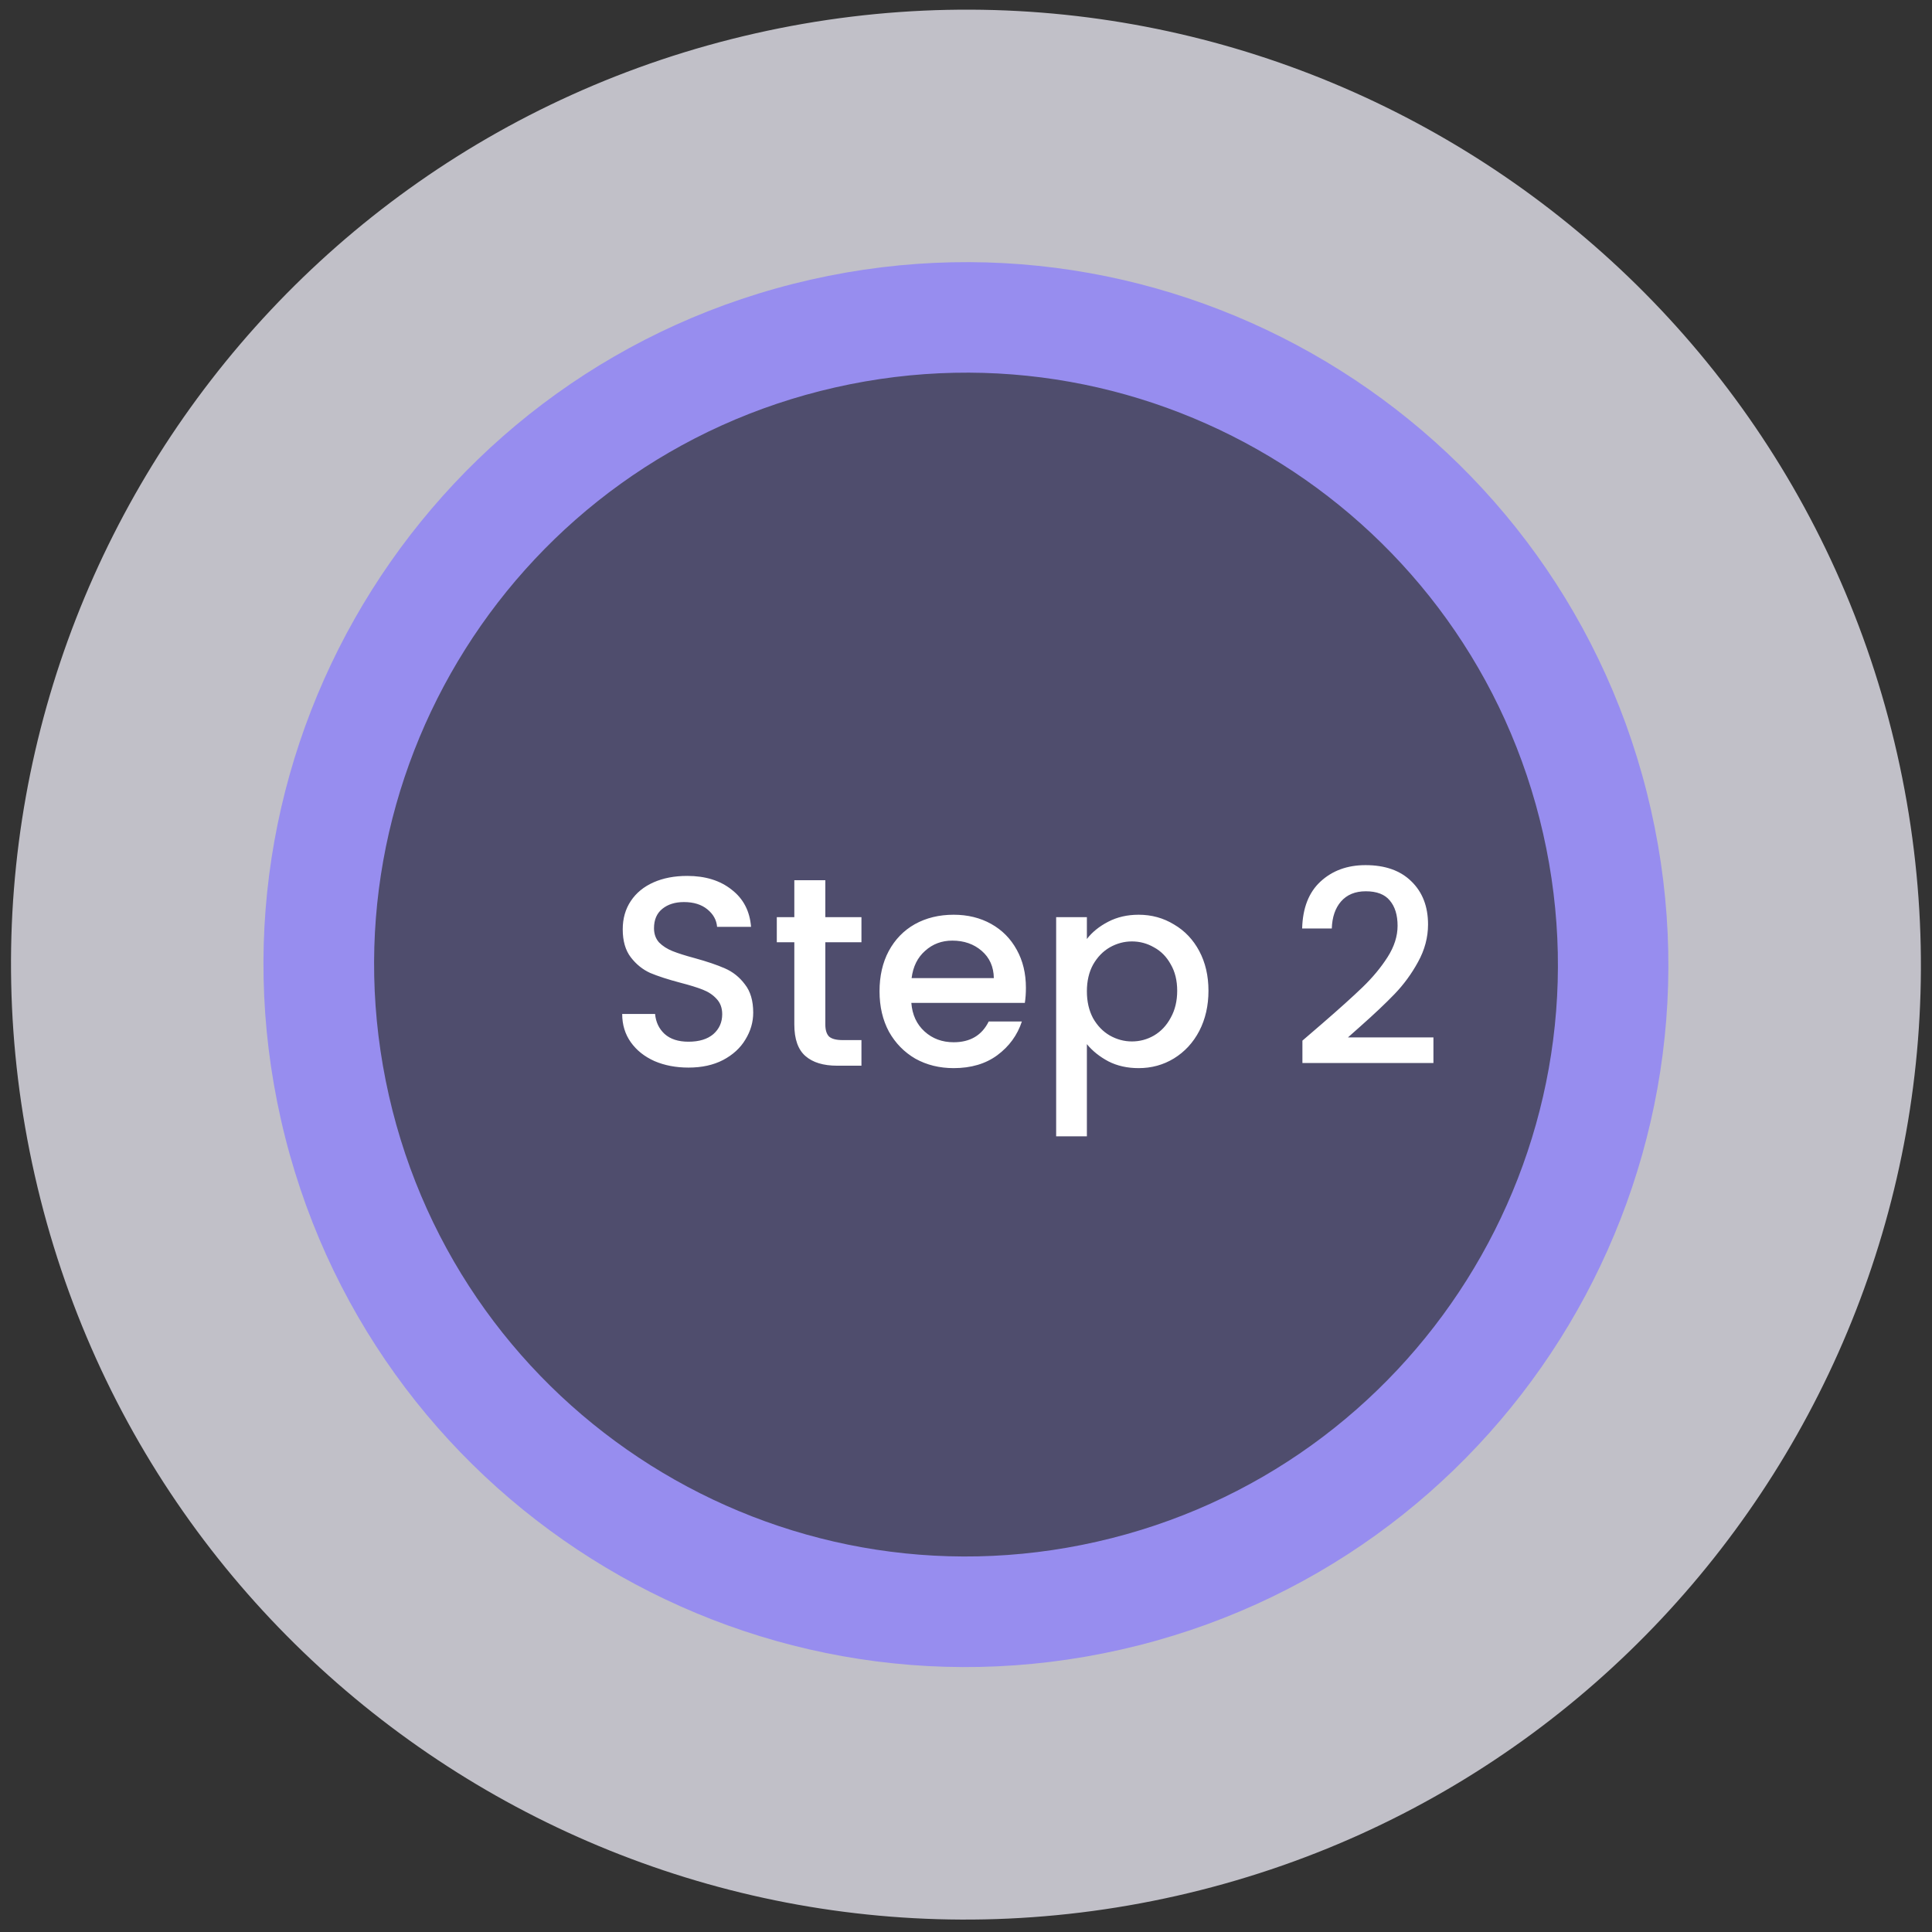 <svg width="86" height="86" viewBox="0 0 86 86" fill="none" xmlns="http://www.w3.org/2000/svg">
<rect x="0" y="0" width="86" height="86" fill="#333333" stroke="none"/>
<g clip-path="url(#clip0_63_9890)">
<path d="M52.382 84.389C75.275 79.206 89.631 56.447 84.448 33.555C79.266 10.662 56.507 -3.694 33.614 1.488C10.722 6.671 -3.635 29.43 1.548 52.323C6.731 75.215 29.49 89.572 52.382 84.389Z" fill="#C1C0C8"/>
<path d="M49.909 73.427C66.747 69.609 77.303 52.864 73.485 36.025C69.667 19.187 52.922 8.632 36.084 12.449C19.246 16.267 8.69 33.012 12.508 49.85C16.326 66.689 33.071 77.244 49.909 73.427Z" fill="#978DEF"/>
<path d="M48.83 68.626C63.018 65.407 71.91 51.295 68.69 37.107C65.471 22.919 51.359 14.027 37.171 17.247C22.983 20.466 14.091 34.578 17.311 48.766C20.53 62.954 34.642 71.846 48.83 68.626Z" fill="#4F4D6D"/>
<path d="M30.648 47.522C30.088 47.522 29.584 47.426 29.136 47.234C28.688 47.034 28.336 46.754 28.08 46.394C27.824 46.034 27.696 45.614 27.696 45.134H29.16C29.192 45.494 29.332 45.79 29.58 46.022C29.836 46.254 30.192 46.37 30.648 46.37C31.12 46.37 31.488 46.258 31.752 46.034C32.016 45.802 32.148 45.506 32.148 45.146C32.148 44.866 32.064 44.638 31.896 44.462C31.736 44.286 31.532 44.15 31.284 44.054C31.044 43.958 30.708 43.854 30.276 43.742C29.732 43.598 29.288 43.454 28.944 43.31C28.608 43.158 28.32 42.926 28.08 42.614C27.84 42.302 27.72 41.886 27.72 41.366C27.72 40.886 27.84 40.466 28.08 40.106C28.32 39.746 28.656 39.47 29.088 39.278C29.52 39.086 30.02 38.99 30.588 38.99C31.396 38.99 32.056 39.194 32.568 39.602C33.088 40.002 33.376 40.554 33.432 41.258H31.92C31.896 40.954 31.752 40.694 31.488 40.478C31.224 40.262 30.876 40.154 30.444 40.154C30.052 40.154 29.732 40.254 29.484 40.454C29.236 40.654 29.112 40.942 29.112 41.318C29.112 41.574 29.188 41.786 29.34 41.954C29.5 42.114 29.7 42.242 29.94 42.338C30.18 42.434 30.508 42.538 30.924 42.65C31.476 42.802 31.924 42.954 32.268 43.106C32.62 43.258 32.916 43.494 33.156 43.814C33.404 44.126 33.528 44.546 33.528 45.074C33.528 45.498 33.412 45.898 33.18 46.274C32.956 46.65 32.624 46.954 32.184 47.186C31.752 47.41 31.24 47.522 30.648 47.522ZM36.738 41.942V45.602C36.738 45.85 36.794 46.03 36.906 46.142C37.026 46.246 37.226 46.298 37.506 46.298H38.346V47.438H37.266C36.65 47.438 36.178 47.294 35.85 47.006C35.522 46.718 35.358 46.25 35.358 45.602V41.942H34.578V40.826H35.358V39.182H36.738V40.826H38.346V41.942H36.738ZM45.667 43.97C45.667 44.218 45.651 44.442 45.619 44.642H40.567C40.607 45.17 40.803 45.594 41.155 45.914C41.507 46.234 41.939 46.394 42.451 46.394C43.187 46.394 43.707 46.086 44.011 45.47H45.487C45.287 46.078 44.923 46.578 44.395 46.97C43.875 47.354 43.227 47.546 42.451 47.546C41.819 47.546 41.251 47.406 40.747 47.126C40.251 46.838 39.859 46.438 39.571 45.926C39.291 45.406 39.151 44.806 39.151 44.126C39.151 43.446 39.287 42.85 39.559 42.338C39.839 41.818 40.227 41.418 40.723 41.138C41.227 40.858 41.803 40.718 42.451 40.718C43.075 40.718 43.631 40.854 44.119 41.126C44.607 41.398 44.987 41.782 45.259 42.278C45.531 42.766 45.667 43.33 45.667 43.97ZM44.239 43.538C44.231 43.034 44.051 42.63 43.699 42.326C43.347 42.022 42.911 41.87 42.391 41.87C41.919 41.87 41.515 42.022 41.179 42.326C40.843 42.622 40.643 43.026 40.579 43.538H44.239ZM48.381 41.798C48.613 41.494 48.929 41.238 49.329 41.03C49.729 40.822 50.181 40.718 50.685 40.718C51.261 40.718 51.785 40.862 52.257 41.15C52.737 41.43 53.113 41.826 53.385 42.338C53.657 42.85 53.793 43.438 53.793 44.102C53.793 44.766 53.657 45.362 53.385 45.89C53.113 46.41 52.737 46.818 52.257 47.114C51.785 47.402 51.261 47.546 50.685 47.546C50.181 47.546 49.733 47.446 49.341 47.246C48.949 47.038 48.629 46.782 48.381 46.478V50.582H47.013V40.826H48.381V41.798ZM52.401 44.102C52.401 43.646 52.305 43.254 52.113 42.926C51.929 42.59 51.681 42.338 51.369 42.17C51.065 41.994 50.737 41.906 50.385 41.906C50.041 41.906 49.713 41.994 49.401 42.17C49.097 42.346 48.849 42.602 48.657 42.938C48.473 43.274 48.381 43.67 48.381 44.126C48.381 44.582 48.473 44.982 48.657 45.326C48.849 45.662 49.097 45.918 49.401 46.094C49.713 46.27 50.041 46.358 50.385 46.358C50.737 46.358 51.065 46.27 51.369 46.094C51.681 45.91 51.929 45.646 52.113 45.302C52.305 44.958 52.401 44.558 52.401 44.102ZM58.839 45.578C59.607 44.914 60.211 44.37 60.651 43.946C61.099 43.514 61.471 43.066 61.767 42.602C62.063 42.138 62.211 41.674 62.211 41.21C62.211 40.73 62.095 40.354 61.863 40.082C61.639 39.81 61.283 39.674 60.795 39.674C60.323 39.674 59.955 39.826 59.691 40.13C59.435 40.426 59.299 40.826 59.283 41.33H57.963C57.987 40.418 58.259 39.722 58.779 39.242C59.307 38.754 59.975 38.51 60.783 38.51C61.655 38.51 62.335 38.75 62.823 39.23C63.319 39.71 63.567 40.35 63.567 41.15C63.567 41.726 63.419 42.282 63.123 42.818C62.835 43.346 62.487 43.822 62.079 44.246C61.679 44.662 61.167 45.146 60.543 45.698L60.003 46.178H63.807V47.318H57.975V46.322L58.839 45.578Z" fill="white"/>
</g>
<defs>
<clipPath id="clip0_63_9890">
<rect width="85" height="85" fill="white" transform="translate(0.5 0.438)"/>
</clipPath>
</defs>
</svg>
